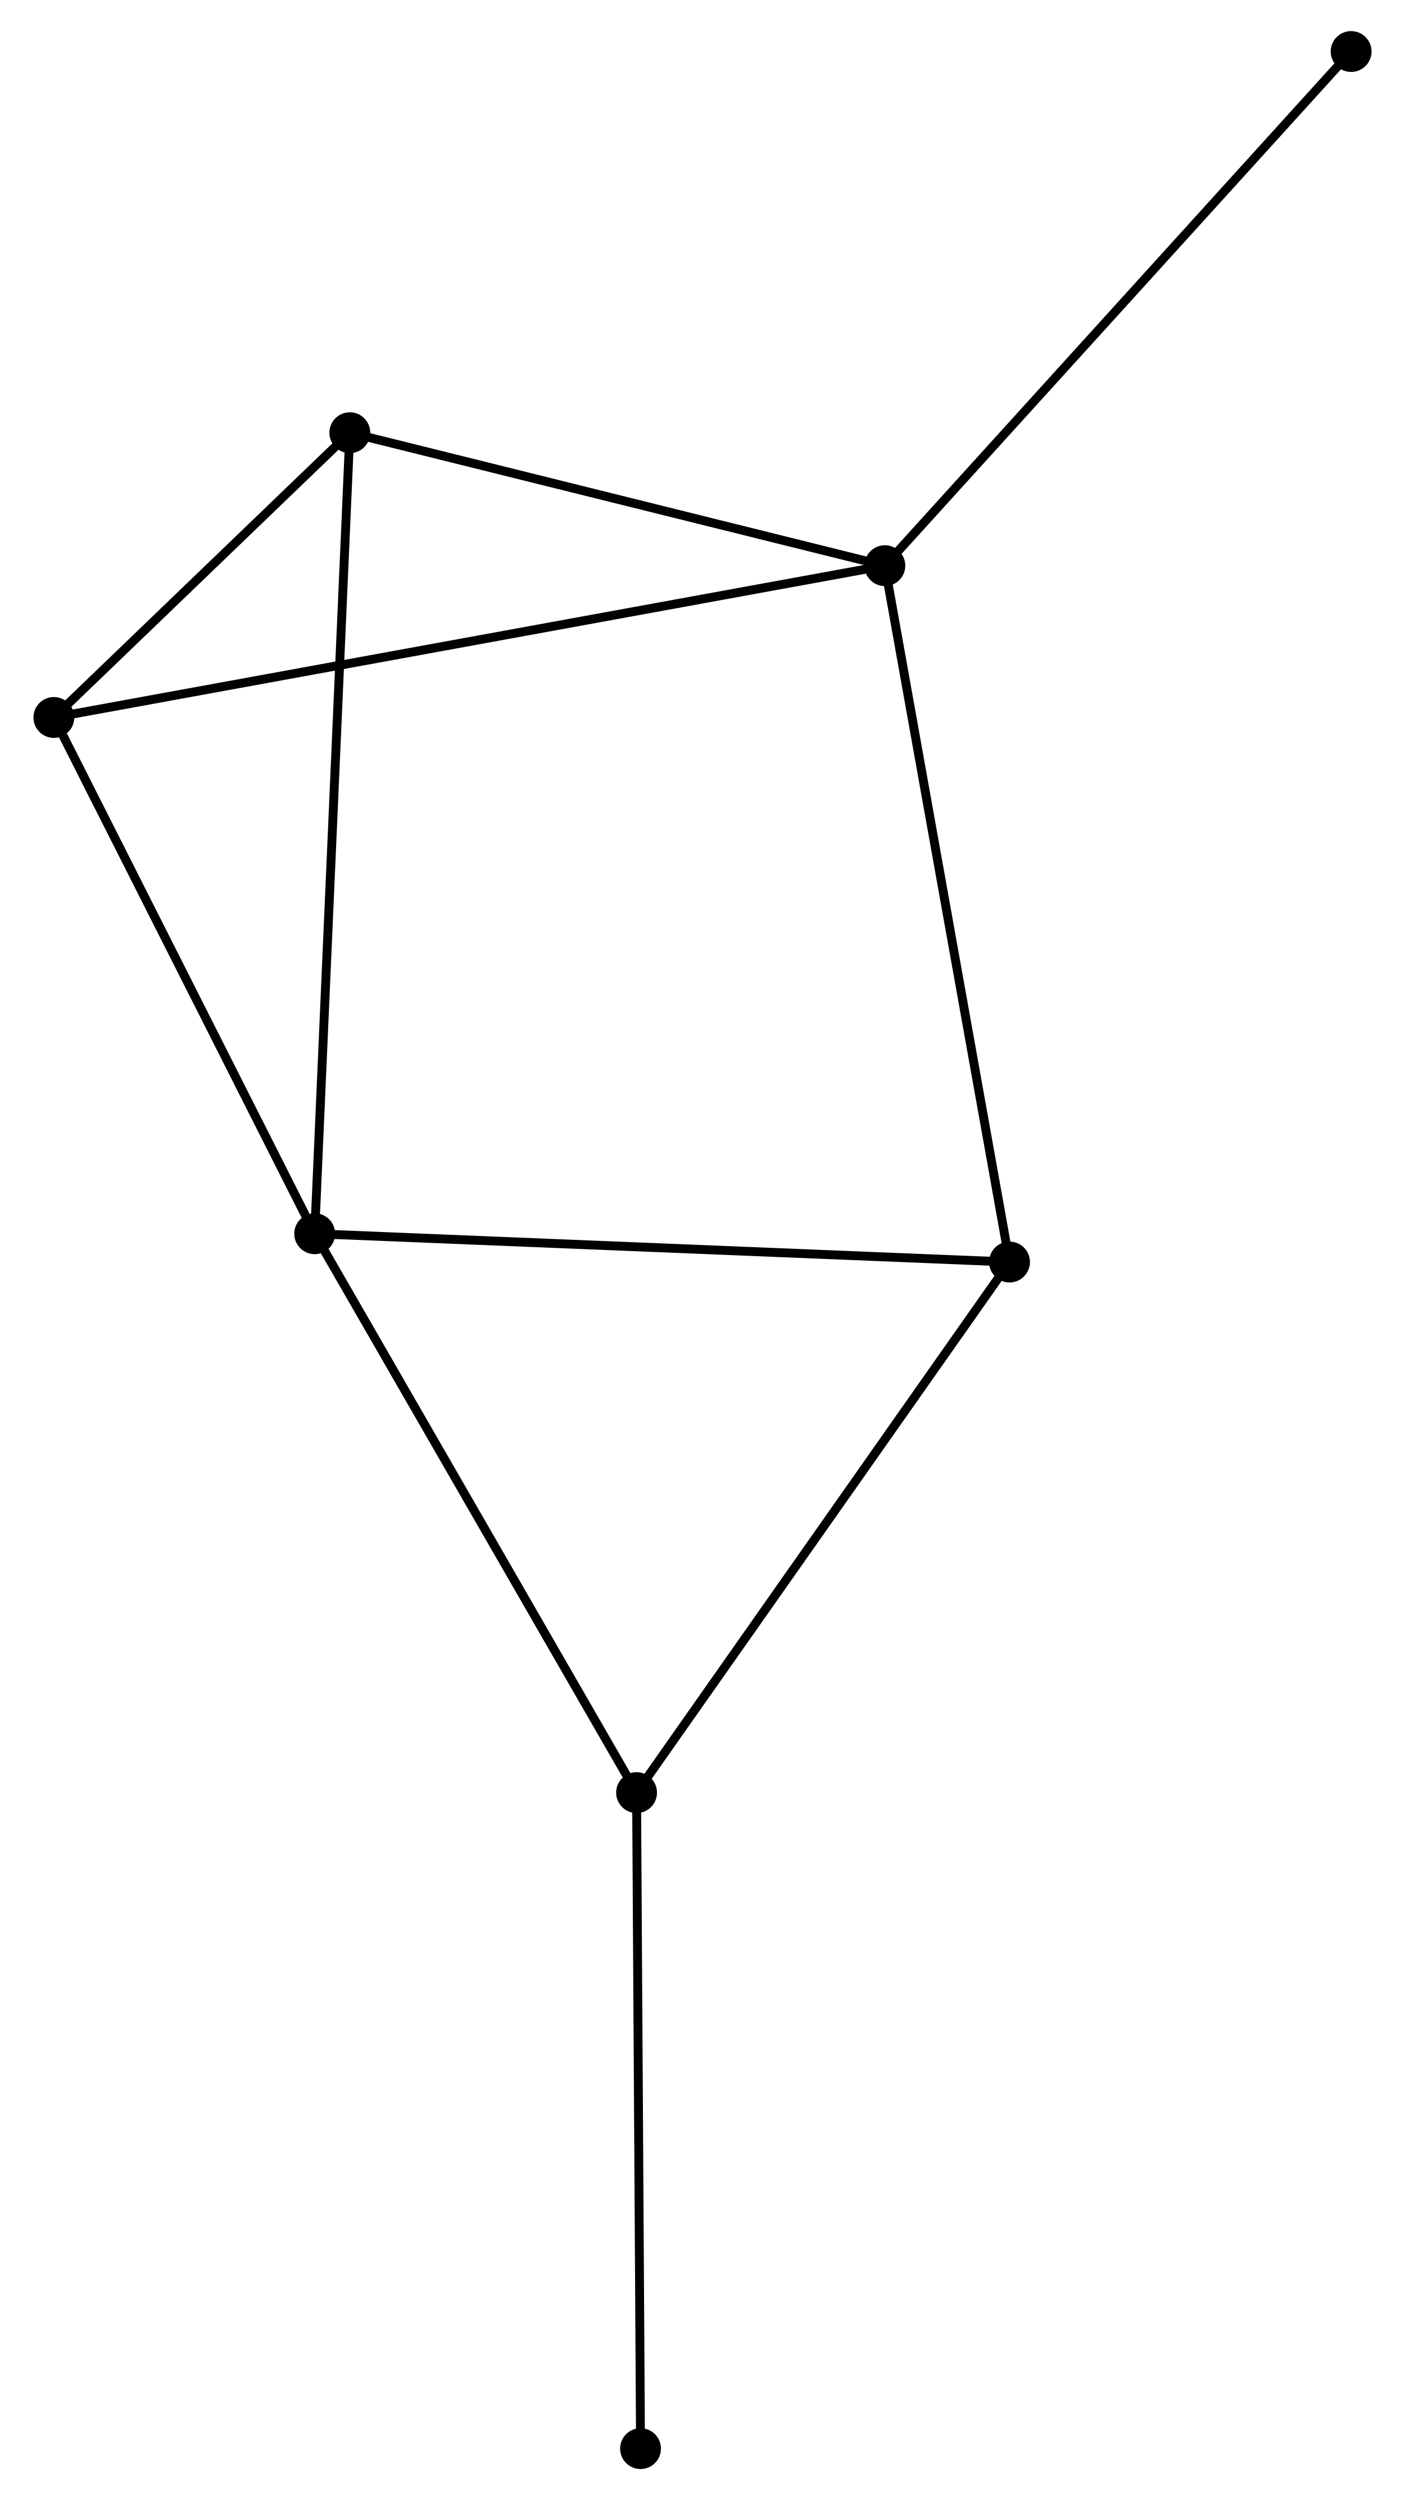<?xml version="1.0" encoding="UTF-8" standalone="no"?>
<!DOCTYPE svg PUBLIC "-//W3C//DTD SVG 1.1//EN"
 "http://www.w3.org/Graphics/SVG/1.1/DTD/svg11.dtd">
<!-- Generated by graphviz version 2.36.0 (20140111.2315)
 -->
<!-- Title: %3 Pages: 1 -->
<svg width="158pt" height="281pt"
 viewBox="0.00 0.00 157.70 281.42" xmlns="http://www.w3.org/2000/svg" xmlns:xlink="http://www.w3.org/1999/xlink">
<g id="graph0" class="graph" transform="scale(1 1) rotate(0) translate(4 277.423)">
<title>%3</title>
<!-- 0 -->
<g id="node1" class="node"><title>0</title>
<ellipse fill="black" stroke="black" cx="95.388" cy="-213.749" rx="1.8" ry="1.8"/>
</g>
<!-- 3 -->
<g id="node2" class="node"><title>3</title>
<ellipse fill="black" stroke="black" cx="35.13" cy="-228.716" rx="1.8" ry="1.8"/>
</g>
<!-- 0&#45;&#45;3 -->
<g id="edge1" class="edge"><title>0&#45;&#45;3</title>
<path fill="none" stroke="black" d="M93.383,-214.247C84.234,-216.519 46.496,-225.893 37.205,-228.201"/>
</g>
<!-- 4 -->
<g id="node3" class="node"><title>4</title>
<ellipse fill="black" stroke="black" cx="109.429" cy="-135.366" rx="1.8" ry="1.8"/>
</g>
<!-- 0&#45;&#45;4 -->
<g id="edge2" class="edge"><title>0&#45;&#45;4</title>
<path fill="none" stroke="black" d="M95.734,-211.811C97.677,-200.967 107.183,-147.902 109.094,-137.235"/>
</g>
<!-- 5 -->
<g id="node4" class="node"><title>5</title>
<ellipse fill="black" stroke="black" cx="1.8" cy="-196.662" rx="1.8" ry="1.8"/>
</g>
<!-- 0&#45;&#45;5 -->
<g id="edge3" class="edge"><title>0&#45;&#45;5</title>
<path fill="none" stroke="black" d="M93.433,-213.392C81.253,-211.168 15.892,-199.235 3.744,-197.017"/>
</g>
<!-- 6 -->
<g id="node5" class="node"><title>6</title>
<ellipse fill="black" stroke="black" cx="147.901" cy="-271.623" rx="1.8" ry="1.8"/>
</g>
<!-- 0&#45;&#45;6 -->
<g id="edge4" class="edge"><title>0&#45;&#45;6</title>
<path fill="none" stroke="black" d="M96.686,-215.179C103.888,-223.117 138.885,-261.688 146.455,-270.03"/>
</g>
<!-- 3&#45;&#45;5 -->
<g id="edge11" class="edge"><title>3&#45;&#45;5</title>
<path fill="none" stroke="black" d="M33.698,-227.339C28.216,-222.066 8.599,-203.2 3.19,-197.999"/>
</g>
<!-- 1 -->
<g id="node6" class="node"><title>1</title>
<ellipse fill="black" stroke="black" cx="31.173" cy="-138.551" rx="1.8" ry="1.8"/>
</g>
<!-- 1&#45;&#45;3 -->
<g id="edge6" class="edge"><title>1&#45;&#45;3</title>
<path fill="none" stroke="black" d="M31.256,-140.434C31.771,-152.168 34.535,-215.139 35.048,-226.843"/>
</g>
<!-- 1&#45;&#45;4 -->
<g id="edge7" class="edge"><title>1&#45;&#45;4</title>
<path fill="none" stroke="black" d="M33.108,-138.472C43.934,-138.031 96.912,-135.875 107.562,-135.442"/>
</g>
<!-- 1&#45;&#45;5 -->
<g id="edge8" class="edge"><title>1&#45;&#45;5</title>
<path fill="none" stroke="black" d="M30.196,-140.484C25.736,-149.307 7.34,-185.701 2.811,-194.662"/>
</g>
<!-- 2 -->
<g id="node7" class="node"><title>2</title>
<ellipse fill="black" stroke="black" cx="67.424" cy="-75.638" rx="1.8" ry="1.8"/>
</g>
<!-- 1&#45;&#45;2 -->
<g id="edge5" class="edge"><title>1&#45;&#45;2</title>
<path fill="none" stroke="black" d="M32.219,-136.736C37.513,-127.549 61.303,-86.263 66.443,-77.341"/>
</g>
<!-- 2&#45;&#45;4 -->
<g id="edge9" class="edge"><title>2&#45;&#45;4</title>
<path fill="none" stroke="black" d="M68.463,-77.114C74.224,-85.306 102.218,-125.112 108.272,-133.721"/>
</g>
<!-- 7 -->
<g id="node8" class="node"><title>7</title>
<ellipse fill="black" stroke="black" cx="67.872" cy="-1.8" rx="1.8" ry="1.8"/>
</g>
<!-- 2&#45;&#45;7 -->
<g id="edge10" class="edge"><title>2&#45;&#45;7</title>
<path fill="none" stroke="black" d="M67.436,-73.813C67.497,-63.686 67.795,-14.476 67.859,-3.833"/>
</g>
</g>
</svg>
